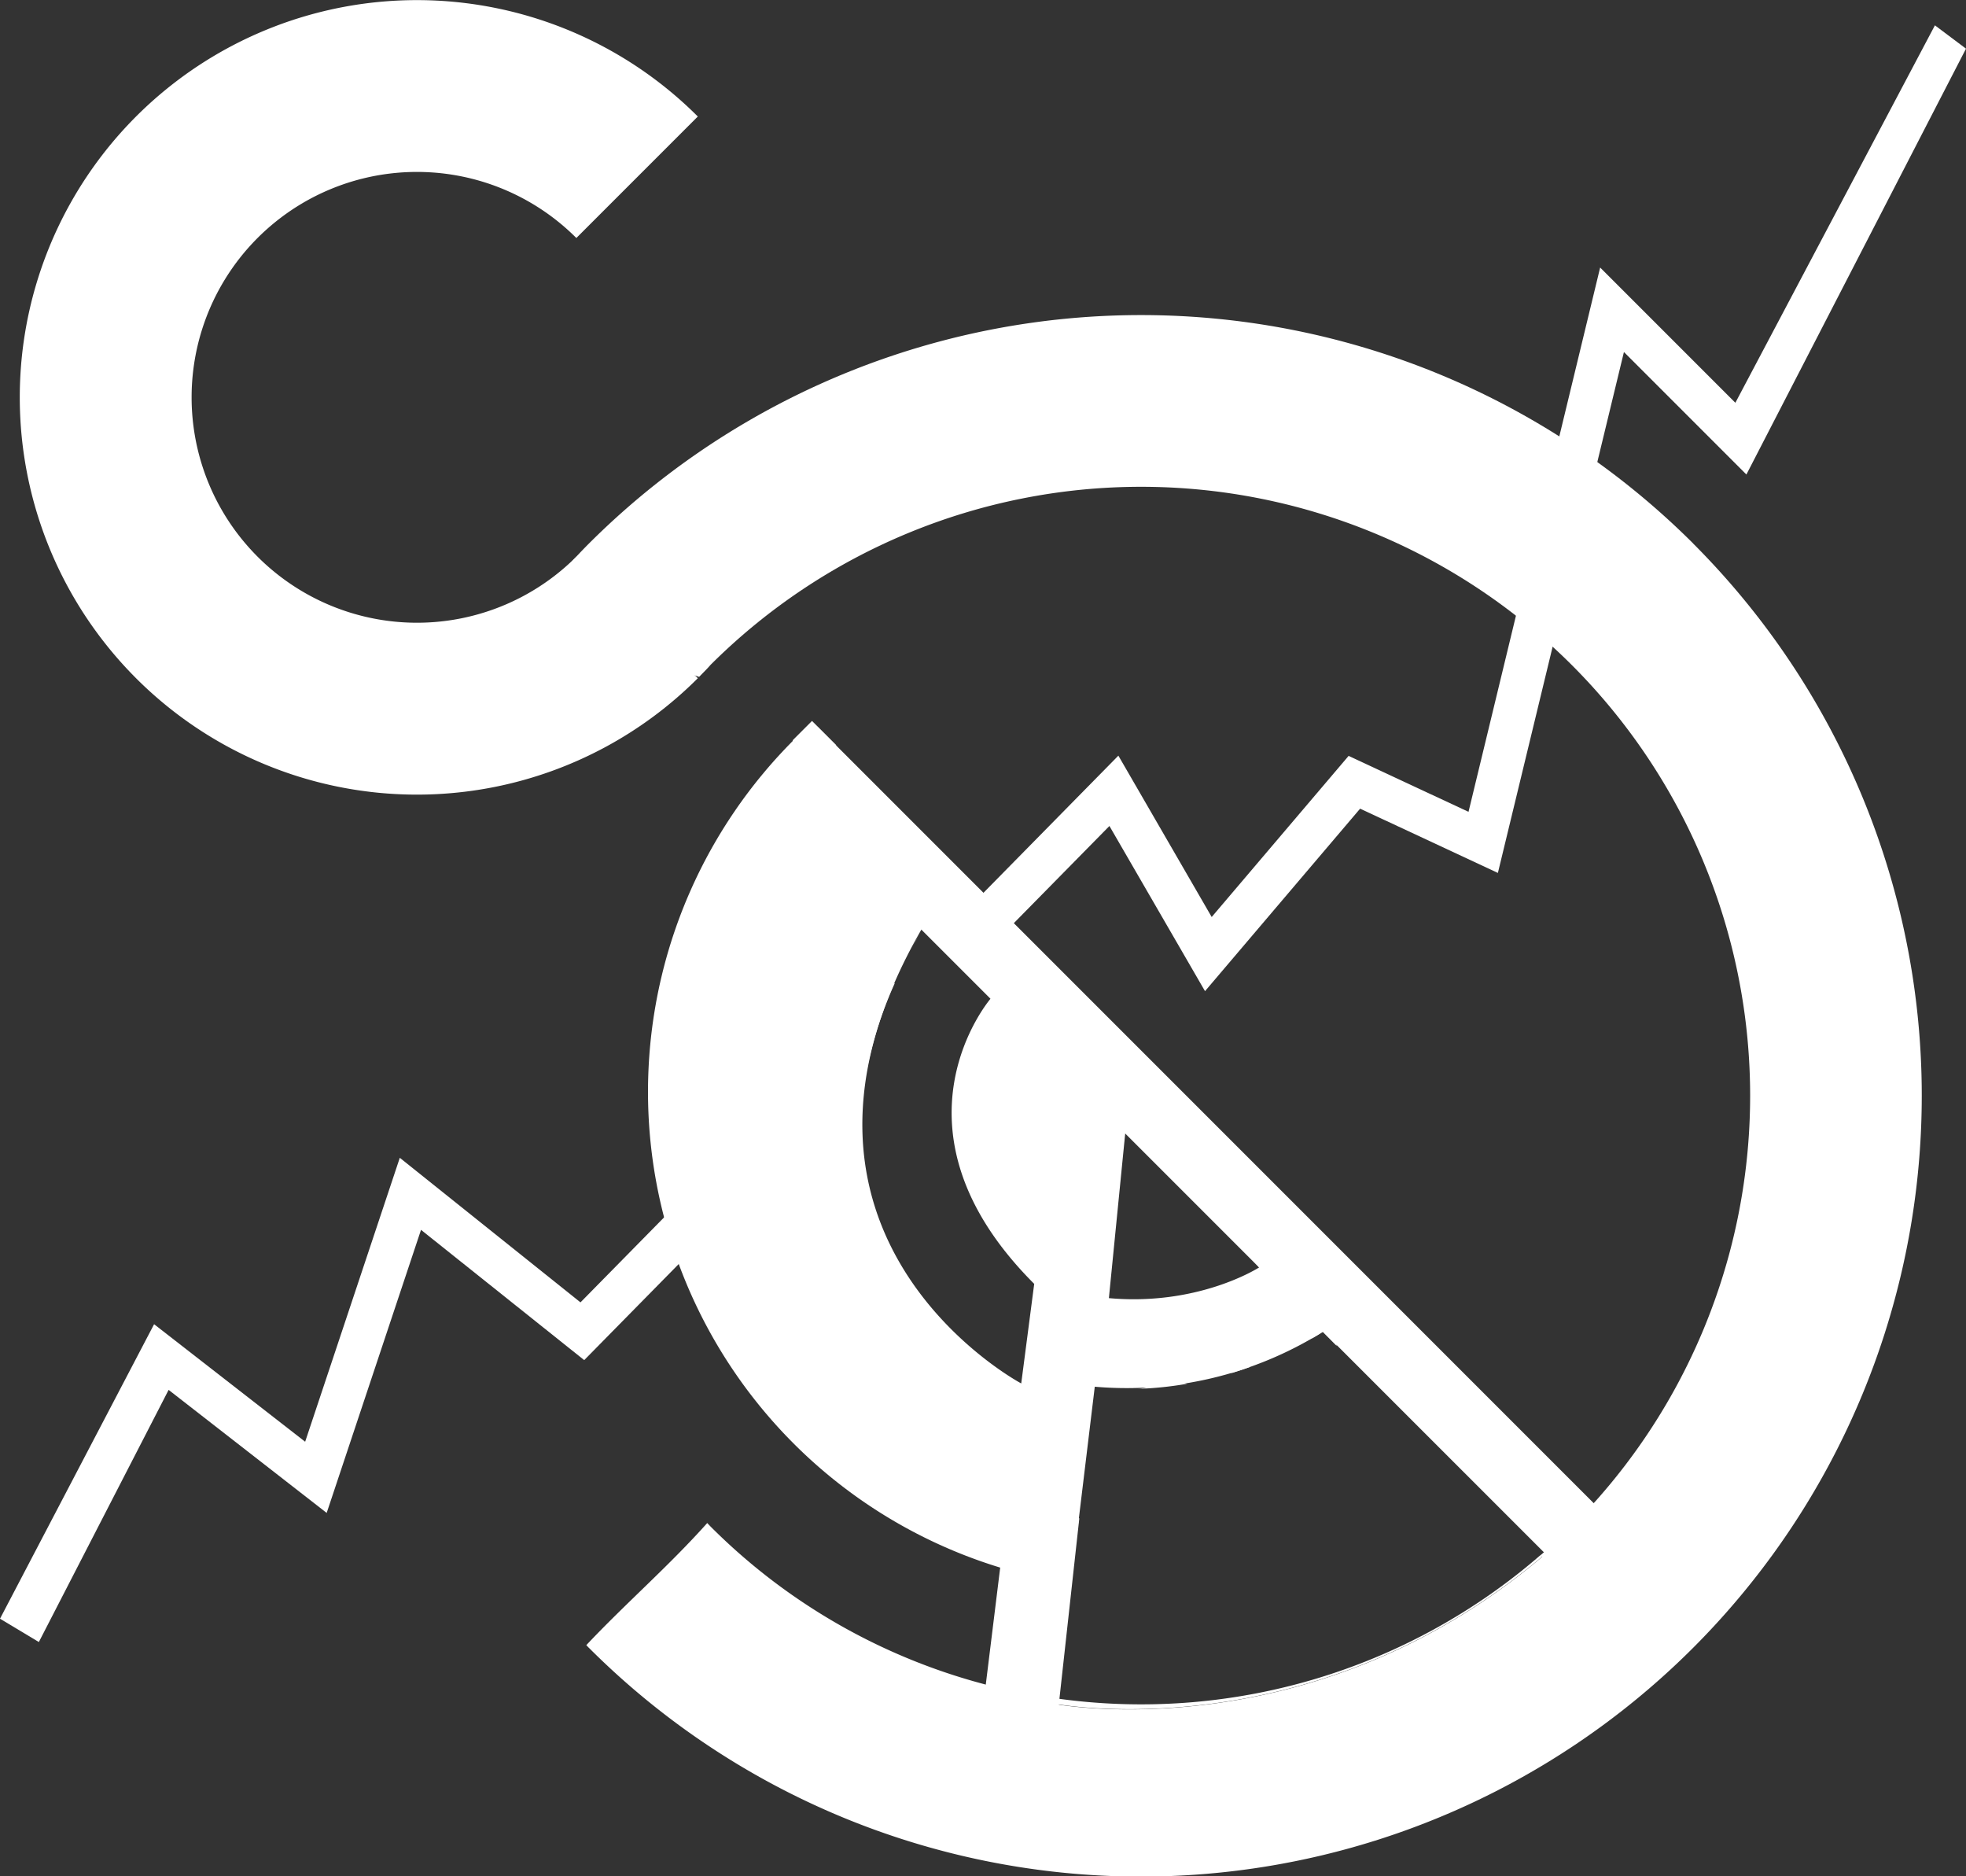 <svg id="Layer_12" data-name="Layer 12" xmlns="http://www.w3.org/2000/svg" viewBox="0 0 253 241.39"><rect x="0" y="0" width="253" height="241.39" fill="#333333" stroke="none"/><defs><style>.cls-1{fill:#fff;}.cls-2{fill:none;stroke:#fff;stroke-miterlimit:10;stroke-width:9px;}</style></defs><path class="cls-1" d="M1530.22,1313.1l1.78,1.79v-11.72h-11.41l1.45,1.63s-8,5.19-20,3.89l.63-5.52h-6.17v23.33h3.26l.77-6.38A47.62,47.62,0,0,0,1530.22,1313.1Z" transform="translate(-1360 -1141.74)"/><path class="cls-1" d="M1475.1,1268.24l-40.4,41.06-23.25-18.6-12.18,36.53-19.44-15.12L1360,1350l5,3,16.7-32.44,20.34,15.83,12.14-36.42,21,16.76,36.28-36.87h0a50.83,50.83,0,0,1,3.68-11.61Z" transform="translate(-1360 -1141.74)"/><path class="cls-1" d="M1471.42,1279.85a50.83,50.83,0,0,1,3.68-11.61A50.83,50.83,0,0,0,1471.42,1279.85Z" transform="translate(-1360 -1141.74)"/><polygon class="cls-1" points="249 3.26 223.32 51.82 205.92 34.42 188.98 104.45 173.55 97.25 155.93 117.98 143.92 97.22 120.86 120.66 124.76 124.57 142.77 106.27 155.07 127.52 175.03 104.04 192.76 112.31 208.98 45.29 224.74 61.05 253 6.26 249 3.26"/><rect class="cls-1" x="1481.81" y="1262.6" height="5.53" transform="translate(-1820.73 276.67) rotate(-45)"/><path class="cls-1" d="M1475.81,1266.71l0-.1Z" transform="translate(-1360 -1141.74)"/><path class="cls-1" d="M1477.4,1263.58c.31-.55.62-1.12.95-1.68C1478,1262.46,1477.71,1263,1477.4,1263.58Z" transform="translate(-1360 -1141.74)"/><path class="cls-1" d="M1476.56,1265.18c.09-.16.17-.32.25-.48C1476.73,1264.86,1476.65,1265,1476.56,1265.18Z" transform="translate(-1360 -1141.74)"/><polygon class="cls-1" points="115.1 126.49 115.1 126.49 115.11 126.49 115.1 126.49"/><path class="cls-1" d="M1490,1319.32l0,0Z" transform="translate(-1360 -1141.74)"/><path class="cls-1" d="M1491,1319.9l0,0Z" transform="translate(-1360 -1141.74)"/><path class="cls-1" d="M1490.8,1319.78l0,0Z" transform="translate(-1360 -1141.74)"/><path class="cls-1" d="M1489.48,1319h0Z" transform="translate(-1360 -1141.74)"/><path class="cls-1" d="M1488.1,1318h0Z" transform="translate(-1360 -1141.74)"/><polygon class="cls-1" points="111.42 138.12 111.42 138.12 111.42 138.12 111.42 138.12"/><path class="cls-1" d="M1471,1282.36h0Z" transform="translate(-1360 -1141.74)"/><polygon class="cls-1" points="115.1 126.49 115.1 126.49 115.1 126.49 115.1 126.49"/><polygon class="cls-1" points="111.42 138.12 111.42 138.12 111.42 138.11 111.42 138.12"/><path class="cls-1" d="M1509.69,1319.12a5.46,5.46,0,0,1-3.38,1.31,45.1,45.1,0,0,0,6.47-.66,16,16,0,0,1-2.26-.41Z" transform="translate(-1360 -1141.74)"/><path class="cls-1" d="M1506.59,1320.25a5.54,5.54,0,0,1-5.61-5.41c-.1-1.48-.14-2.88-.1-4.29a11.74,11.74,0,0,1,0-1.32h0c0-.49.09-1,.16-1.48a4.29,4.29,0,0,1,1.74-3l2.21-19.29,13.31,14.93a5.5,5.5,0,0,1,1.35.45c2.19,1.13,3.92,3.7,6.16,4.52a6,6,0,0,1,3,8.59c1-.56,1.51-.93,1.51-.93l18.12,18.11c1.38-1.17,2.74-2.39,4-3.7L1462.09,1237a64,64,0,0,0,35.73,108.49l3.08-25.47A44.23,44.23,0,0,0,1506.59,1320.25Zm-15.17-.52s-35.64-18.93-12.81-58.46l8.91,8.9s-14.48,16.71,5.57,36.75Z" transform="translate(-1360 -1141.74)"/><path class="cls-1" d="M1519.52,1317.48a7.08,7.08,0,0,1-1.11.94c.85-.25,1.66-.53,2.43-.8A4.57,4.57,0,0,1,1519.52,1317.48Z" transform="translate(-1360 -1141.74)"/><path class="cls-1" d="M1506.31,1320.43h0Z" transform="translate(-1360 -1141.74)"/><path class="cls-1" d="M1577.89,1211.66a100.58,100.58,0,0,0-142.09,0c-.9.9-1.77,1.83-2.63,2.76,3.24,3.59,6.12,7.47,9.34,11.07a5.57,5.57,0,0,1,.81,1.19c2.22.72,4.45,1.38,6.65,2.15.48-.51,1-1,1.46-1.54a78.45,78.45,0,0,1,110.83,0h0a78.35,78.35,0,0,1,0,110.83c-1.29,1.3-2.63,2.52-4,3.7l.21.21c-30,25.32-62.94,18.91-62.94,18.91l.08-.7a78,78,0,0,1-44.19-22.12l-.41-.43c-4.9,5.5-10.5,10.34-15.56,15.71.12.12.22.24.34.35a100.47,100.47,0,1,0,142.09-142.09Z" transform="translate(-1360 -1141.74)"/><path class="cls-1" d="M1558.48,1342l-.21-.21a78.35,78.35,0,0,1-62.65,18.42l-.08.7S1528.43,1367.35,1558.48,1342Z" transform="translate(-1360 -1141.74)"/><path class="cls-1" d="M1449.8,1229a51.11,51.11,0,1,1,0-72.27l-15.63,15.63a29,29,0,1,0,0,41" transform="translate(-1360 -1141.74)"/><line class="cls-2" x1="140.13" y1="145.85" x2="129.4" y2="232.89"/><line class="cls-2" x1="102" y1="96.67" x2="209.21" y2="203.88"/><rect class="cls-1" x="1499.76" y="1284.64" width="4" height="25.4" transform="translate(-1224.66 -1283.59) rotate(5.66)"/><rect class="cls-1" x="1493.39" y="1336.9" width="4" height="25.4" transform="translate(-1203.01 -1297.56) rotate(6.29)"/><rect class="cls-1" x="1462.6" y="1235.54" width="4.41" height="3.54" transform="translate(-56.06 -1815.12) rotate(45)"/></svg>